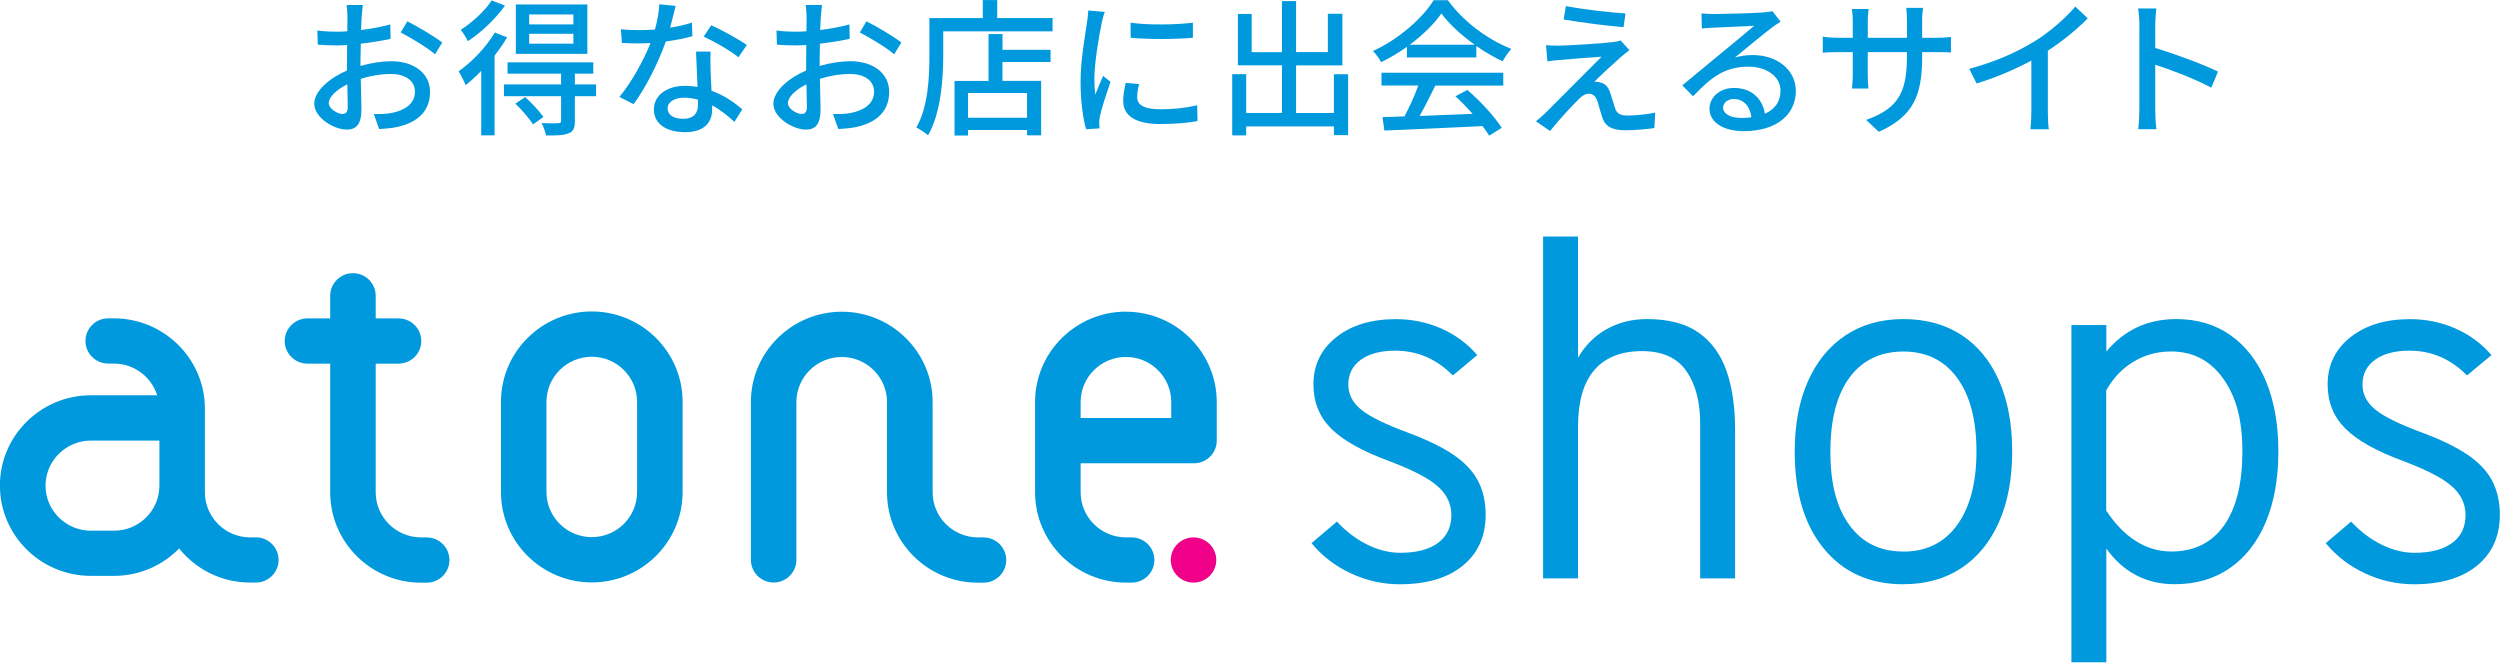 <svg viewBox="0 0 240 64" fill="none" xmlns="http://www.w3.org/2000/svg">
<g clip-path="url(#clip0_16126_81293)">
<path d="M40.963 51.589H40.417C38.02 51.589 36.067 49.648 36.067 47.264V34.909H38.257C39.462 34.909 40.441 33.942 40.441 32.738C40.441 31.535 39.462 30.567 38.257 30.567H36.067V28.396C36.067 27.192 35.088 26.225 33.883 26.225C32.679 26.225 31.7 27.198 31.7 28.396V30.567H29.516C28.311 30.567 27.332 31.541 27.332 32.738C27.332 33.936 28.311 34.909 29.516 34.909H31.7V47.264C31.7 52.049 35.61 55.937 40.417 55.937H40.963C42.168 55.937 43.147 54.964 43.147 53.766C43.147 52.568 42.168 51.595 40.963 51.595V51.589Z" fill="#0099DD"/>
<path d="M24.566 51.589H24.02C21.623 51.589 19.67 49.648 19.67 47.264V39.229C19.67 34.45 15.742 30.561 10.935 30.561H10.389C9.184 30.561 8.205 31.535 8.205 32.733C8.205 33.93 9.184 34.904 10.389 34.904H10.935C12.881 34.904 14.537 36.19 15.089 37.948H8.716C3.909 37.948 -0.008 41.836 -0.008 46.615C-0.008 51.395 3.909 55.283 8.716 55.283H10.947C13.398 55.283 15.611 54.274 17.196 52.651C18.792 54.645 21.255 55.926 24.014 55.926H24.56C25.765 55.926 26.744 54.952 26.744 53.755C26.744 52.557 25.765 51.583 24.56 51.583L24.566 51.589ZM10.953 50.946H8.722C6.324 50.946 4.372 49.005 4.372 46.621C4.372 44.238 6.324 42.297 8.722 42.297H15.303V46.621C15.303 49.005 13.356 50.946 10.953 50.946Z" fill="#0099DD"/>
<path d="M56.811 29.9C52.004 29.9 48.094 33.788 48.094 38.573V47.24C48.094 52.025 52.004 55.913 56.811 55.913C61.618 55.913 65.529 52.025 65.529 47.24V38.573C65.529 33.788 61.618 29.9 56.811 29.9ZM61.161 47.24C61.161 49.624 59.209 51.565 56.811 51.565C54.414 51.565 52.461 49.624 52.461 47.24V38.573C52.461 36.19 54.414 34.249 56.811 34.249C59.209 34.249 61.161 36.19 61.161 38.573V47.24Z" fill="#0099DD"/>
<path d="M94.428 51.589H93.882C91.485 51.589 89.533 49.648 89.533 47.264V38.597C89.533 33.818 85.616 29.924 80.809 29.924C76.003 29.924 72.086 33.818 72.086 38.597V53.748C72.086 54.946 73.065 55.919 74.27 55.919C75.474 55.919 76.454 54.946 76.454 53.748V38.597C76.454 36.213 78.406 34.272 80.803 34.272C83.201 34.272 85.153 36.207 85.153 38.597V47.264C85.153 52.049 89.064 55.937 93.871 55.937H94.417C95.621 55.937 96.6 54.964 96.6 53.766C96.6 52.568 95.621 51.595 94.417 51.595L94.428 51.589Z" fill="#0099DD"/>
<path d="M114.578 51.589C113.374 51.589 112.395 52.562 112.395 53.76C112.395 54.958 113.374 55.931 114.578 55.931C115.783 55.931 116.762 54.958 116.762 53.76C116.762 52.562 115.783 51.589 114.578 51.589Z" fill="#F00088"/>
<path d="M108.091 29.918C103.284 29.918 99.367 33.812 99.367 38.591V47.258C99.367 52.043 103.278 55.931 108.091 55.931H108.637C109.841 55.931 110.82 54.958 110.82 53.76C110.82 52.562 109.841 51.589 108.637 51.589H108.091C105.693 51.589 103.741 49.648 103.741 47.264V44.473H114.624C115.829 44.473 116.808 43.5 116.808 42.302V38.597C116.808 33.818 112.897 29.924 108.091 29.924V29.918ZM112.44 40.125H103.741V38.591C103.741 36.207 105.693 34.266 108.091 34.266C110.488 34.266 112.44 36.202 112.44 38.591V40.125Z" fill="#0099DD"/>
<path d="M134.374 56.09C132.748 56.09 131.182 55.742 129.686 55.046C128.191 54.35 126.927 53.382 125.906 52.143L128.345 50.072C129.224 51.022 130.197 51.76 131.265 52.285C132.333 52.81 133.389 53.069 134.422 53.069C135.983 53.069 137.193 52.751 138.048 52.12C138.902 51.488 139.33 50.597 139.33 49.453C139.33 48.739 139.134 48.09 138.742 47.5C138.35 46.916 137.715 46.361 136.837 45.848C135.959 45.335 134.802 44.804 133.366 44.267C130.778 43.317 128.921 42.273 127.787 41.14C126.654 40.007 126.09 38.597 126.09 36.915C126.09 35.045 126.82 33.529 128.28 32.372C129.74 31.216 131.645 30.638 133.989 30.638C135.538 30.638 136.986 30.933 138.345 31.529C139.698 32.124 140.855 32.974 141.816 34.089L139.472 36.042C137.905 34.455 136.066 33.664 133.941 33.664C132.553 33.664 131.455 33.953 130.648 34.532C129.841 35.11 129.437 35.906 129.437 36.921C129.437 37.859 129.853 38.662 130.683 39.334C131.514 40.007 133.027 40.75 135.229 41.559C137.015 42.225 138.451 42.927 139.537 43.665C140.623 44.402 141.407 45.24 141.893 46.172C142.38 47.111 142.623 48.184 142.623 49.406C142.623 51.482 141.887 53.117 140.422 54.309C138.956 55.5 136.938 56.09 134.369 56.09H134.374Z" fill="#0099DD"/>
<path d="M148.137 55.518V22.708H151.49V34.343C152.178 33.151 153.092 32.236 154.243 31.593C155.394 30.95 156.682 30.632 158.118 30.632C160.177 30.632 161.821 31.062 163.061 31.93C164.296 32.797 165.192 34.018 165.744 35.605C166.296 37.193 166.569 39.069 166.569 41.246V55.524H163.216V40.656C163.216 38.561 162.771 36.88 161.886 35.611C161.002 34.343 159.578 33.706 157.614 33.706C155.65 33.706 154.077 34.319 153.044 35.541C152.006 36.762 151.49 38.561 151.49 40.939V55.524H148.137V55.518Z" fill="#0099DD"/>
<path d="M182.725 56.09C179.503 56.09 176.957 54.952 175.094 52.674C173.225 50.397 172.293 47.299 172.293 43.382C172.293 40.762 172.714 38.502 173.563 36.603C174.406 34.697 175.61 33.228 177.177 32.189C178.738 31.151 180.589 30.632 182.731 30.632C184.874 30.632 186.743 31.145 188.31 32.166C189.87 33.187 191.075 34.65 191.912 36.555C192.748 38.461 193.17 40.721 193.17 43.335C193.17 45.948 192.748 48.214 191.9 50.126C191.051 52.037 189.847 53.506 188.286 54.539C186.719 55.571 184.874 56.084 182.731 56.084L182.725 56.09ZM182.725 52.952C184.927 52.952 186.648 52.102 187.882 50.409C189.117 48.709 189.74 46.355 189.74 43.34C189.74 40.326 189.123 37.954 187.882 36.272C186.648 34.591 184.927 33.747 182.725 33.747C180.524 33.747 178.767 34.585 177.545 36.255C176.322 37.93 175.717 40.302 175.717 43.382C175.717 46.462 176.328 48.763 177.563 50.438C178.791 52.114 180.512 52.946 182.731 52.946L182.725 52.952Z" fill="#0099DD"/>
<path d="M198.855 63.583V31.204H202.208V33.747C203.947 31.67 206.178 30.632 208.908 30.632C210.92 30.632 212.659 31.145 214.124 32.178C215.59 33.21 216.724 34.673 217.525 36.579C218.32 38.485 218.723 40.733 218.723 43.335C218.723 45.937 218.32 48.214 217.513 50.126C216.706 52.037 215.56 53.506 214.065 54.539C212.576 55.571 210.807 56.084 208.766 56.084C207.395 56.084 206.155 55.795 205.057 55.217C203.959 54.639 203.004 53.783 202.208 52.657V63.578H198.855V63.583ZM208.427 52.946C210.629 52.946 212.32 52.114 213.501 50.45C214.682 48.786 215.27 46.414 215.27 43.335C215.27 40.255 214.653 38.048 213.412 36.325C212.178 34.602 210.51 33.741 208.422 33.741C207.116 33.741 205.917 34.066 204.831 34.715C203.745 35.364 202.867 36.284 202.196 37.476V49.016C203.045 50.303 203.989 51.276 205.045 51.943C206.095 52.609 207.223 52.94 208.422 52.94L208.427 52.946Z" fill="#0099DD"/>
<path d="M231.738 56.09C230.112 56.09 228.545 55.742 227.05 55.046C225.554 54.35 224.29 53.382 223.27 52.143L225.709 50.072C226.587 51.022 227.56 51.76 228.628 52.285C229.696 52.81 230.753 53.069 231.785 53.069C233.346 53.069 234.557 52.751 235.411 52.12C236.266 51.488 236.693 50.597 236.693 49.453C236.693 48.739 236.497 48.09 236.105 47.5C235.714 46.916 235.079 46.361 234.2 45.848C233.322 45.335 232.165 44.804 230.729 44.267C228.142 43.317 226.284 42.273 225.151 41.14C224.017 40.007 223.453 38.597 223.453 36.915C223.453 35.045 224.183 33.529 225.643 32.372C227.103 31.216 229.008 30.638 231.352 30.638C232.901 30.638 234.349 30.933 235.708 31.529C237.061 32.124 238.218 32.974 239.179 34.089L236.835 36.042C235.269 34.455 233.429 33.664 231.305 33.664C229.916 33.664 228.818 33.953 228.011 34.532C227.204 35.11 226.8 35.906 226.8 36.921C226.8 37.859 227.216 38.662 228.047 39.334C228.877 40.007 230.391 40.75 232.592 41.559C234.379 42.225 235.815 42.927 236.901 43.665C237.987 44.402 238.77 45.24 239.256 46.172C239.743 47.111 239.986 48.184 239.986 49.406C239.986 51.482 239.251 53.117 237.785 54.309C236.319 55.5 234.301 56.09 231.732 56.09H231.738Z" fill="#0099DD"/>
<path d="M34.72 1.574C34.708 1.916 34.69 2.365 34.66 2.878C35.657 2.766 36.684 2.565 37.467 2.341L37.497 3.727C36.672 3.91 35.616 4.081 34.636 4.194C34.625 4.76 34.607 5.326 34.607 5.834V6.329C35.645 6.034 36.702 5.875 37.568 5.875C39.693 5.875 41.283 7.008 41.283 8.819C41.283 10.507 40.298 11.681 38.209 12.176C37.568 12.318 36.927 12.359 36.399 12.389L35.889 10.943C36.458 10.955 37.069 10.955 37.598 10.843C38.796 10.619 39.835 9.993 39.835 8.801C39.835 7.71 38.85 7.102 37.556 7.102C36.559 7.102 35.574 7.273 34.636 7.568C34.648 8.742 34.696 9.934 34.696 10.501C34.696 11.999 34.138 12.442 33.301 12.442C32.061 12.442 30.168 11.309 30.168 9.952C30.168 8.748 31.634 7.486 33.313 6.766V5.887C33.313 5.391 33.313 4.854 33.325 4.317C32.969 4.347 32.654 4.359 32.387 4.359C31.521 4.359 30.975 4.329 30.506 4.288L30.465 2.931C31.278 3.031 31.83 3.043 32.358 3.043C32.654 3.043 32.987 3.031 33.343 3.002C33.343 2.365 33.355 1.857 33.355 1.598C33.355 1.303 33.313 0.736 33.272 0.477H34.838C34.797 0.748 34.755 1.226 34.725 1.568L34.72 1.574ZM32.898 10.937C33.183 10.937 33.384 10.754 33.384 10.288C33.384 9.822 33.355 9.014 33.343 8.093C32.304 8.601 31.562 9.327 31.562 9.893C31.562 10.459 32.417 10.943 32.904 10.943L32.898 10.937ZM42.458 4.081L41.758 5.214C41.075 4.589 39.366 3.586 38.47 3.12L39.099 2.046C40.155 2.571 41.746 3.533 42.464 4.087L42.458 4.081Z" fill="#0099DD"/>
<path d="M48.678 3.586C48.351 4.164 47.924 4.76 47.479 5.344V12.991H46.197V6.801C45.711 7.327 45.188 7.781 44.702 8.176C44.589 7.881 44.245 7.173 44.031 6.843C45.301 5.952 46.666 4.536 47.509 3.12L48.678 3.586ZM48.476 0.542C47.592 1.786 46.197 3.12 44.916 3.952C44.773 3.657 44.447 3.132 44.233 2.86C45.343 2.152 46.595 1.008 47.194 0.04L48.476 0.536V0.542ZM57.223 9.238H55.188V11.634C55.188 12.283 55.057 12.613 54.588 12.796C54.12 12.996 53.437 13.008 52.422 13.008C52.351 12.654 52.167 12.159 51.995 11.816C52.707 11.846 53.39 11.846 53.591 11.828C53.805 11.816 53.864 11.769 53.864 11.604V9.238H48.381V8.105H53.864V7.073H48.725V5.981H56.956V7.073H55.188V8.105H57.223V9.238ZM50.416 9.321C51.046 9.887 51.811 10.695 52.167 11.232L51.17 11.94C50.844 11.403 50.102 10.554 49.473 9.946L50.411 9.321H50.416ZM56.386 5.173H49.52V0.429H56.386V5.173ZM55.045 1.391H50.802V2.341H55.045V1.391ZM55.045 3.244H50.802V4.194H55.045V3.244Z" fill="#0099DD"/>
<path d="M64.333 2.654C65.057 2.542 65.769 2.383 66.428 2.17L66.469 3.474C65.757 3.675 64.873 3.858 63.918 3.982C63.217 5.976 61.983 8.442 60.826 10L59.461 9.303C60.63 7.917 61.811 5.734 62.452 4.135C62.096 4.147 61.752 4.165 61.413 4.165C60.873 4.165 60.274 4.153 59.704 4.123L59.603 2.808C60.161 2.867 60.844 2.89 61.413 2.89C61.882 2.89 62.381 2.878 62.879 2.831C63.093 2.041 63.265 1.161 63.294 0.412L64.861 0.566C64.748 1.061 64.547 1.852 64.333 2.648V2.654ZM68.208 6.619C68.22 7.085 68.267 7.905 68.309 8.713C69.531 9.15 70.528 9.858 71.258 10.495L70.505 11.699C69.947 11.191 69.223 10.578 68.368 10.112V10.507C68.368 11.711 67.644 12.69 65.763 12.69C64.113 12.69 62.772 11.982 62.772 10.507C62.772 9.174 63.983 8.241 65.751 8.241C66.178 8.241 66.576 8.283 66.962 8.342C66.92 7.221 66.849 5.893 66.819 4.955H68.214C68.184 5.551 68.202 6.047 68.214 6.613L68.208 6.619ZM65.573 11.404C66.653 11.404 67.009 10.808 67.009 10.047C67.009 9.917 67.009 9.752 66.998 9.563C66.582 9.451 66.143 9.38 65.674 9.38C64.737 9.38 64.09 9.805 64.09 10.383C64.09 10.991 64.6 11.404 65.573 11.404ZM67.555 3.516L68.279 2.424C69.306 2.878 70.985 3.811 71.697 4.324L70.884 5.498C70.101 4.849 68.523 3.952 67.549 3.516H67.555Z" fill="#0099DD"/>
<path d="M78.798 1.574C78.786 1.916 78.768 2.365 78.738 2.878C79.735 2.766 80.762 2.565 81.545 2.341L81.575 3.727C80.75 3.91 79.694 4.081 78.715 4.194C78.703 4.76 78.685 5.326 78.685 5.834V6.329C79.723 6.034 80.78 5.875 81.646 5.875C83.771 5.875 85.361 7.008 85.361 8.819C85.361 10.507 84.376 11.681 82.287 12.176C81.646 12.318 81.005 12.359 80.477 12.389L79.967 10.943C80.536 10.955 81.148 10.955 81.676 10.843C82.874 10.619 83.913 9.993 83.913 8.801C83.913 7.71 82.928 7.102 81.634 7.102C80.637 7.102 79.652 7.273 78.715 7.568C78.727 8.742 78.774 9.934 78.774 10.501C78.774 11.999 78.216 12.442 77.379 12.442C76.139 12.442 74.246 11.309 74.246 9.952C74.246 8.748 75.712 7.486 77.391 6.766V5.887C77.391 5.391 77.391 4.854 77.403 4.317C77.047 4.347 76.733 4.359 76.466 4.359C75.599 4.359 75.053 4.329 74.584 4.288L74.543 2.931C75.356 3.031 75.908 3.043 76.436 3.043C76.733 3.043 77.065 3.031 77.421 3.002C77.421 2.365 77.433 1.857 77.433 1.598C77.433 1.303 77.391 0.736 77.35 0.477H78.916C78.875 0.748 78.833 1.226 78.804 1.568L78.798 1.574ZM76.976 10.937C77.261 10.937 77.463 10.754 77.463 10.288C77.463 9.822 77.433 9.014 77.421 8.093C76.382 8.601 75.641 9.327 75.641 9.893C75.641 10.459 76.495 10.943 76.982 10.943L76.976 10.937ZM86.536 4.081L85.836 5.214C85.153 4.589 83.444 3.586 82.548 3.12L83.177 2.046C84.234 2.571 85.824 3.533 86.536 4.087V4.081Z" fill="#0099DD"/>
<path d="M101.048 1.734V3.008H90.55V5.333C90.55 7.539 90.337 10.825 89.096 12.991C88.853 12.778 88.271 12.383 87.969 12.242C89.12 10.23 89.221 7.356 89.221 5.333V1.734H94.348V0.005H95.731V1.734H101.042H101.048ZM96.235 4.778H100.852V5.952H96.235V7.763H99.95V12.991H98.597V12.483H92.93V13.008H91.636V7.769H94.9V3.268H96.241V4.784L96.235 4.778ZM98.597 8.926H92.93V11.303H98.597V8.926Z" fill="#0099DD"/>
<path d="M105.758 2.229C105.515 3.391 105.058 6.052 105.058 7.569C105.058 8.064 105.087 8.56 105.141 9.085C105.384 8.507 105.669 7.811 105.894 7.285L106.607 7.852C106.239 8.926 105.74 10.442 105.598 11.15C105.556 11.351 105.515 11.646 105.527 11.799C105.527 11.941 105.538 12.153 105.556 12.324L104.263 12.407C103.978 11.415 103.734 9.746 103.734 7.834C103.734 5.722 104.191 3.315 104.346 2.182C104.405 1.828 104.458 1.391 104.476 1.008L106.055 1.149C105.954 1.403 105.811 1.97 105.758 2.223V2.229ZM109.164 9.327C109.164 9.964 109.663 10.489 111.384 10.489C112.665 10.489 113.734 10.377 114.932 10.106L114.962 11.622C114.066 11.793 112.885 11.905 111.36 11.905C108.939 11.905 107.829 11.067 107.829 9.699C107.829 9.191 107.9 8.648 108.072 7.958L109.354 8.07C109.224 8.566 109.17 8.949 109.17 9.333L109.164 9.327ZM114.517 2.176V3.622C112.891 3.775 110.203 3.793 108.547 3.622L108.535 2.176C110.173 2.43 113.033 2.377 114.517 2.176Z" fill="#0099DD"/>
<path d="M129.42 7.126V12.973H128.055V12.136H119.634V12.997H118.293V7.121H119.634V10.844H123.07V6.271H118.839V1.339H120.162V5.008H123.07V0.105H124.423V5.002H127.473V1.321H128.868V6.277H124.423V10.849H128.055V7.126H129.42Z" fill="#0099DD"/>
<path d="M135.069 4.495C134.285 5.049 133.443 5.557 132.588 5.97C132.446 5.675 132.09 5.179 131.805 4.896C134.238 3.793 136.564 1.751 137.632 0.022H138.997C140.504 2.105 142.872 3.834 145.092 4.695C144.777 5.02 144.48 5.486 144.249 5.887C143.424 5.492 142.552 4.996 141.727 4.412V5.515H135.063V4.495H135.069ZM132.618 6.984H144.314V8.218H137.792C137.324 9.167 136.795 10.229 136.285 11.132C137.864 11.073 139.632 11.002 141.371 10.932C140.843 10.336 140.273 9.74 139.721 9.244L140.86 8.636C142.154 9.728 143.507 11.227 144.166 12.277L142.955 13.026C142.801 12.755 142.587 12.448 142.326 12.106C138.938 12.277 135.318 12.43 132.897 12.53L132.725 11.244L134.831 11.174C135.3 10.294 135.816 9.162 136.155 8.212H132.624V6.979L132.618 6.984ZM141.578 4.294C140.297 3.385 139.128 2.323 138.374 1.291C137.691 2.282 136.606 3.344 135.342 4.294H141.578Z" fill="#0099DD"/>
<path d="M155.577 5.498C154.978 6.023 153.5 7.38 153.055 7.846C153.186 7.834 153.441 7.858 153.595 7.917C154.094 7.999 154.39 8.342 154.58 8.908C154.723 9.303 154.895 9.94 155.037 10.353C155.18 10.849 155.506 11.091 156.165 11.091C157.173 11.091 158.218 10.961 158.9 10.808L158.817 12.294C158.218 12.395 156.835 12.507 156.099 12.507C154.859 12.507 154.147 12.224 153.821 11.291C153.678 10.867 153.476 10.1 153.364 9.734C153.192 9.227 152.895 8.996 152.539 8.996C152.183 8.996 151.868 9.209 151.542 9.533C151.031 10.041 149.69 11.457 148.806 12.578L147.453 11.646C147.667 11.474 147.963 11.221 148.296 10.908C148.937 10.259 152.385 6.831 153.749 5.445C152.681 5.504 150.586 5.687 149.732 5.757C149.245 5.787 148.865 5.84 148.551 5.899L148.42 4.341C148.747 4.371 149.216 4.383 149.702 4.383C150.456 4.371 153.732 4.182 154.859 4.04C155.102 4.011 155.441 3.94 155.583 3.887L156.426 4.819C156.111 5.043 155.785 5.315 155.583 5.498H155.577ZM156.046 1.291L155.862 2.607C154.396 2.495 151.833 2.17 150.106 1.869L150.331 0.583C151.898 0.896 154.634 1.208 156.04 1.291H156.046Z" fill="#0099DD"/>
<path d="M164.479 1.35C165.221 1.35 168.467 1.267 169.238 1.196C169.737 1.155 169.992 1.125 170.152 1.066L170.935 2.087C170.639 2.27 170.336 2.471 170.039 2.695C169.315 3.232 167.559 4.707 166.55 5.527C167.12 5.356 167.689 5.285 168.259 5.285C170.639 5.285 172.401 6.742 172.401 8.725C172.401 10.978 170.591 12.589 167.387 12.589C165.423 12.589 164.111 11.728 164.111 10.436C164.111 9.385 165.049 8.441 166.461 8.441C168.229 8.441 169.238 9.574 169.422 10.919C170.407 10.495 170.93 9.728 170.93 8.695C170.93 7.362 169.618 6.4 167.838 6.4C165.559 6.4 164.218 7.462 162.538 9.244L161.5 8.194C162.61 7.285 164.39 5.798 165.233 5.108C166.028 4.459 167.684 3.096 168.396 2.477C167.642 2.506 165.179 2.618 164.437 2.659C164.081 2.671 163.713 2.701 163.381 2.742L163.34 1.285C163.696 1.326 164.135 1.344 164.479 1.344V1.35ZM167.126 11.321C167.482 11.321 167.826 11.309 168.135 11.262C168.022 10.229 167.393 9.503 166.455 9.503C165.856 9.503 165.417 9.887 165.417 10.312C165.417 10.937 166.117 11.315 167.126 11.315V11.321Z" fill="#0099DD"/>
<path d="M180.359 12.648L179.148 11.515C181.813 10.536 183.065 9.321 183.065 5.568V5.002H179.302V7.126C179.302 7.704 179.344 8.3 179.374 8.501H177.795C177.807 8.3 177.866 7.722 177.866 7.126V5.002H176.472C175.801 5.002 175.22 5.031 174.988 5.061V3.515C175.172 3.556 175.813 3.627 176.472 3.627H177.866V1.999C177.866 1.645 177.837 1.232 177.783 0.866H179.392C179.362 1.049 179.308 1.474 179.308 1.999V3.627H183.071V1.987C183.071 1.421 183.029 0.955 183 0.754H184.608C184.578 0.966 184.525 1.421 184.525 1.987V3.627H185.866C186.566 3.627 187.017 3.586 187.29 3.545V5.043C187.065 5.014 186.566 5.002 185.878 5.002H184.525V5.486C184.525 9.138 183.7 11.162 180.365 12.654L180.359 12.648Z" fill="#0099DD"/>
<path d="M195.27 3.999C196.753 3.09 198.261 1.774 199.228 0.63L200.427 1.763C199.347 2.854 198.006 3.946 196.593 4.866V10.742C196.593 11.321 196.623 12.1 196.694 12.412H194.926C194.967 12.1 195.009 11.321 195.009 10.742V5.816C193.513 6.624 191.632 7.444 189.751 8.011L189.051 6.607C191.543 5.94 193.68 4.978 195.258 3.999H195.27Z" fill="#0099DD"/>
<path d="M205.384 2.401C205.384 1.946 205.343 1.297 205.254 0.813H207.005C206.963 1.28 206.904 1.905 206.904 2.401V4.607C208.797 5.174 211.503 6.177 212.927 6.873L212.286 8.419C210.791 7.61 208.47 6.719 206.904 6.212V10.59C206.904 11.026 206.945 11.894 207.016 12.401H205.266C205.337 11.905 205.379 11.139 205.379 10.59V2.401H205.384Z" fill="#0099DD"/>
</g>
<defs>
<clipPath id="clip0_16126_81293">
<rect width="240" height="63.584" fill="white" transform="translate(0 0.005)"/>
</clipPath>
</defs>
</svg>
